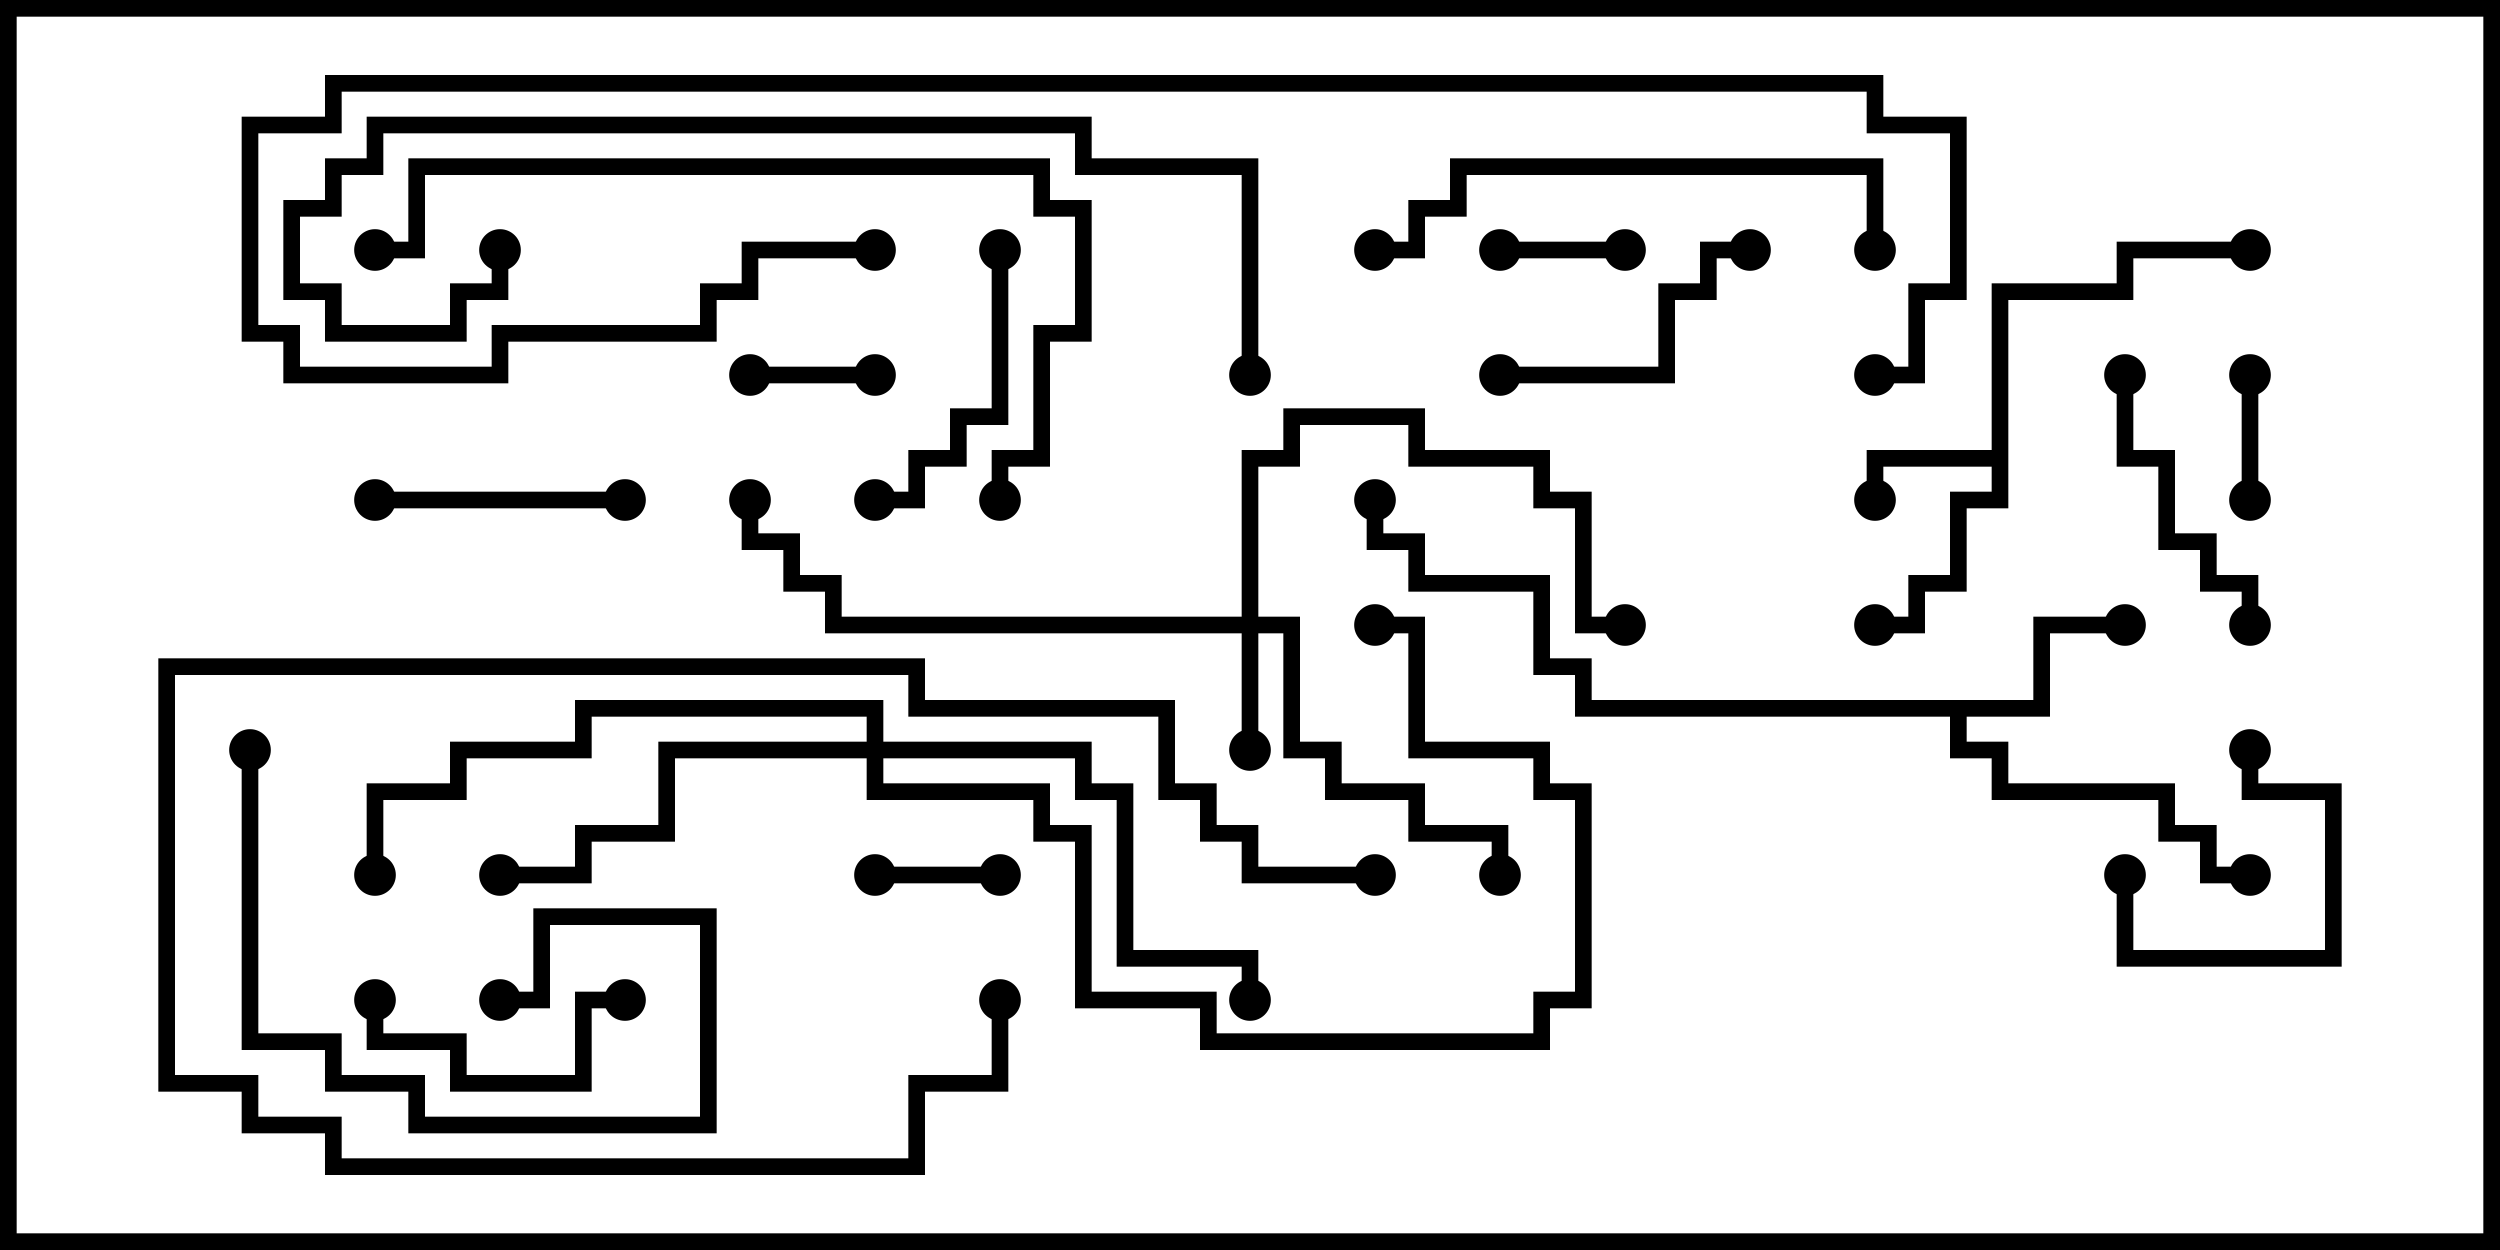 <svg version="1.1" width="30" height="15" xmlns="http://www.w3.org/2000/svg"><path d="M23.9,5.4L23.9,3.4L25.4,3.4L25.4,2.9L27,2.9L27,3.1L25.6,3.1L25.6,3.6L24.1,3.6L24.1,6.1L23.6,6.1L23.6,7.1L23.1,7.1L23.1,7.6L22.5,7.6L22.5,7.4L22.9,7.4L22.9,6.9L23.4,6.9L23.4,5.9L23.9,5.9L23.9,5.6L22.6,5.6L22.6,6L22.4,6L22.4,5.4z" stroke="none"/><path d="M24.4,8.4L24.4,7.4L25.5,7.4L25.5,7.6L24.6,7.6L24.6,8.6L23.6,8.6L23.6,8.9L24.1,8.9L24.1,9.4L26.1,9.4L26.1,9.9L26.6,9.9L26.6,10.4L27,10.4L27,10.6L26.4,10.6L26.4,10.1L25.9,10.1L25.9,9.6L23.9,9.6L23.9,9.1L23.4,9.1L23.4,8.6L18.9,8.6L18.9,8.1L18.4,8.1L18.4,7.1L16.9,7.1L16.9,6.6L16.4,6.6L16.4,6L16.6,6L16.6,6.4L17.1,6.4L17.1,6.9L18.6,6.9L18.6,7.9L19.1,7.9L19.1,8.4z" stroke="none"/><path d="M14.9,7.4L14.9,5.4L15.4,5.4L15.4,4.9L17.1,4.9L17.1,5.4L18.6,5.4L18.6,5.9L19.1,5.9L19.1,7.4L19.5,7.4L19.5,7.6L18.9,7.6L18.9,6.1L18.4,6.1L18.4,5.6L16.9,5.6L16.9,5.1L15.6,5.1L15.6,5.6L15.1,5.6L15.1,7.4L15.6,7.4L15.6,8.9L16.1,8.9L16.1,9.4L17.1,9.4L17.1,9.9L18.1,9.9L18.1,10.5L17.9,10.5L17.9,10.1L16.9,10.1L16.9,9.6L15.9,9.6L15.9,9.1L15.4,9.1L15.4,7.6L15.1,7.6L15.1,9L14.9,9L14.9,7.6L9.9,7.6L9.9,7.1L9.4,7.1L9.4,6.6L8.9,6.6L8.9,6L9.1,6L9.1,6.4L9.6,6.4L9.6,6.9L10.1,6.9L10.1,7.4z" stroke="none"/><path d="M10.4,8.9L10.4,8.6L7.1,8.6L7.1,9.1L5.6,9.1L5.6,9.6L4.6,9.6L4.6,10.5L4.4,10.5L4.4,9.4L5.4,9.4L5.4,8.9L6.9,8.9L6.9,8.4L10.6,8.4L10.6,8.9L13.1,8.9L13.1,9.4L13.6,9.4L13.6,11.4L15.1,11.4L15.1,12L14.9,12L14.9,11.6L13.4,11.6L13.4,9.6L12.9,9.6L12.9,9.1L10.6,9.1L10.6,9.4L12.6,9.4L12.6,9.9L13.1,9.9L13.1,11.9L14.6,11.9L14.6,12.4L18.4,12.4L18.4,11.9L18.9,11.9L18.9,9.6L18.4,9.6L18.4,9.1L16.9,9.1L16.9,7.6L16.5,7.6L16.5,7.4L17.1,7.4L17.1,8.9L18.6,8.9L18.6,9.4L19.1,9.4L19.1,12.1L18.6,12.1L18.6,12.6L14.4,12.6L14.4,12.1L12.9,12.1L12.9,10.1L12.4,10.1L12.4,9.6L10.4,9.6L10.4,9.1L8.1,9.1L8.1,10.1L7.1,10.1L7.1,10.6L6,10.6L6,10.4L6.9,10.4L6.9,9.9L7.9,9.9L7.9,8.9z" stroke="none"/><path d="M9,4.6L9,4.4L10.5,4.4L10.5,4.6z" stroke="none"/><path d="M27.1,6L26.9,6L26.9,4.5L27.1,4.5z" stroke="none"/><path d="M10.5,10.6L10.5,10.4L12,10.4L12,10.6z" stroke="none"/><path d="M18,3.1L18,2.9L19.5,2.9L19.5,3.1z" stroke="none"/><path d="M25.4,10.5L25.6,10.5L25.6,11.4L27.9,11.4L27.9,9.6L26.9,9.6L26.9,9L27.1,9L27.1,9.4L28.1,9.4L28.1,11.6L25.4,11.6z" stroke="none"/><path d="M7.5,11.9L7.5,12.1L7.1,12.1L7.1,13.1L5.4,13.1L5.4,12.6L4.4,12.6L4.4,12L4.6,12L4.6,12.4L5.6,12.4L5.6,12.9L6.9,12.9L6.9,11.9z" stroke="none"/><path d="M7.5,5.9L7.5,6.1L4.5,6.1L4.5,5.9z" stroke="none"/><path d="M27.1,7.5L26.9,7.5L26.9,7.1L26.4,7.1L26.4,6.6L25.9,6.6L25.9,5.6L25.4,5.6L25.4,4.5L25.6,4.5L25.6,5.4L26.1,5.4L26.1,6.4L26.6,6.4L26.6,6.9L27.1,6.9z" stroke="none"/><path d="M18,4.6L18,4.4L19.9,4.4L19.9,3.4L20.4,3.4L20.4,2.9L21,2.9L21,3.1L20.6,3.1L20.6,3.6L20.1,3.6L20.1,4.6z" stroke="none"/><path d="M11.9,3L12.1,3L12.1,5.1L11.6,5.1L11.6,5.6L11.1,5.6L11.1,6.1L10.5,6.1L10.5,5.9L10.9,5.9L10.9,5.4L11.4,5.4L11.4,4.9L11.9,4.9z" stroke="none"/><path d="M2.9,9L3.1,9L3.1,12.4L4.1,12.4L4.1,12.9L5.1,12.9L5.1,13.4L8.4,13.4L8.4,11.1L6.6,11.1L6.6,12.1L6,12.1L6,11.9L6.4,11.9L6.4,10.9L8.6,10.9L8.6,13.6L4.9,13.6L4.9,13.1L3.9,13.1L3.9,12.6L2.9,12.6z" stroke="none"/><path d="M16.5,10.4L16.5,10.6L14.9,10.6L14.9,10.1L14.4,10.1L14.4,9.6L13.9,9.6L13.9,8.6L10.9,8.6L10.9,8.1L2.1,8.1L2.1,12.9L3.1,12.9L3.1,13.4L4.1,13.4L4.1,13.9L10.9,13.9L10.9,12.9L11.9,12.9L11.9,12L12.1,12L12.1,13.1L11.1,13.1L11.1,14.1L3.9,14.1L3.9,13.6L2.9,13.6L2.9,13.1L1.9,13.1L1.9,7.9L11.1,7.9L11.1,8.4L14.1,8.4L14.1,9.4L14.6,9.4L14.6,9.9L15.1,9.9L15.1,10.4z" stroke="none"/><path d="M22.6,3L22.4,3L22.4,2.1L17.6,2.1L17.6,2.6L17.1,2.6L17.1,3.1L16.5,3.1L16.5,2.9L16.9,2.9L16.9,2.4L17.4,2.4L17.4,1.9L22.6,1.9z" stroke="none"/><path d="M4.5,3.1L4.5,2.9L4.9,2.9L4.9,1.9L12.6,1.9L12.6,2.4L13.1,2.4L13.1,4.1L12.6,4.1L12.6,5.6L12.1,5.6L12.1,6L11.9,6L11.9,5.4L12.4,5.4L12.4,3.9L12.9,3.9L12.9,2.6L12.4,2.6L12.4,2.1L5.1,2.1L5.1,3.1z" stroke="none"/><path d="M15.1,4.5L14.9,4.5L14.9,2.1L12.9,2.1L12.9,1.6L4.6,1.6L4.6,2.1L4.1,2.1L4.1,2.6L3.6,2.6L3.6,3.4L4.1,3.4L4.1,3.9L5.4,3.9L5.4,3.4L5.9,3.4L5.9,3L6.1,3L6.1,3.6L5.6,3.6L5.6,4.1L3.9,4.1L3.9,3.6L3.4,3.6L3.4,2.4L3.9,2.4L3.9,1.9L4.4,1.9L4.4,1.4L13.1,1.4L13.1,1.9L15.1,1.9z" stroke="none"/><path d="M10.5,2.9L10.5,3.1L9.1,3.1L9.1,3.6L8.6,3.6L8.6,4.1L6.1,4.1L6.1,4.6L3.4,4.6L3.4,4.1L2.9,4.1L2.9,1.4L3.9,1.4L3.9,0.9L22.6,0.9L22.6,1.4L23.6,1.4L23.6,3.6L23.1,3.6L23.1,4.6L22.5,4.6L22.5,4.4L22.9,4.4L22.9,3.4L23.4,3.4L23.4,1.6L22.4,1.6L22.4,1.1L4.1,1.1L4.1,1.6L3.1,1.6L3.1,3.9L3.6,3.9L3.6,4.4L5.9,4.4L5.9,3.9L8.4,3.9L8.4,3.4L8.9,3.4L8.9,2.9z" stroke="none"/><circle cx="22.5" cy="6" r="0.25" stroke-width="0" fill="#000" /><circle cx="22.5" cy="7.5" r="0.25" stroke-width="0" fill="#000" /><circle cx="27" cy="3" r="0.25" stroke-width="0" fill="#000" /><circle cx="25.5" cy="7.5" r="0.25" stroke-width="0" fill="#000" /><circle cx="27" cy="10.5" r="0.25" stroke-width="0" fill="#000" /><circle cx="16.5" cy="6" r="0.25" stroke-width="0" fill="#000" /><circle cx="15" cy="9" r="0.25" stroke-width="0" fill="#000" /><circle cx="18" cy="10.5" r="0.25" stroke-width="0" fill="#000" /><circle cx="19.5" cy="7.5" r="0.25" stroke-width="0" fill="#000" /><circle cx="9" cy="6" r="0.25" stroke-width="0" fill="#000" /><circle cx="6" cy="10.5" r="0.25" stroke-width="0" fill="#000" /><circle cx="15" cy="12" r="0.25" stroke-width="0" fill="#000" /><circle cx="4.5" cy="10.5" r="0.25" stroke-width="0" fill="#000" /><circle cx="16.5" cy="7.5" r="0.25" stroke-width="0" fill="#000" /><circle cx="9" cy="4.5" r="0.25" stroke-width="0" fill="#000" /><circle cx="10.5" cy="4.5" r="0.25" stroke-width="0" fill="#000" /><circle cx="27" cy="6" r="0.25" stroke-width="0" fill="#000" /><circle cx="27" cy="4.5" r="0.25" stroke-width="0" fill="#000" /><circle cx="10.5" cy="10.5" r="0.25" stroke-width="0" fill="#000" /><circle cx="12" cy="10.5" r="0.25" stroke-width="0" fill="#000" /><circle cx="18" cy="3" r="0.25" stroke-width="0" fill="#000" /><circle cx="19.5" cy="3" r="0.25" stroke-width="0" fill="#000" /><circle cx="25.5" cy="10.5" r="0.25" stroke-width="0" fill="#000" /><circle cx="27" cy="9" r="0.25" stroke-width="0" fill="#000" /><circle cx="7.5" cy="12" r="0.25" stroke-width="0" fill="#000" /><circle cx="4.5" cy="12" r="0.25" stroke-width="0" fill="#000" /><circle cx="7.5" cy="6" r="0.25" stroke-width="0" fill="#000" /><circle cx="4.5" cy="6" r="0.25" stroke-width="0" fill="#000" /><circle cx="27" cy="7.5" r="0.25" stroke-width="0" fill="#000" /><circle cx="25.5" cy="4.5" r="0.25" stroke-width="0" fill="#000" /><circle cx="18" cy="4.5" r="0.25" stroke-width="0" fill="#000" /><circle cx="21" cy="3" r="0.25" stroke-width="0" fill="#000" /><circle cx="12" cy="3" r="0.25" stroke-width="0" fill="#000" /><circle cx="10.5" cy="6" r="0.25" stroke-width="0" fill="#000" /><circle cx="3" cy="9" r="0.25" stroke-width="0" fill="#000" /><circle cx="6" cy="12" r="0.25" stroke-width="0" fill="#000" /><circle cx="16.5" cy="10.5" r="0.25" stroke-width="0" fill="#000" /><circle cx="12" cy="12" r="0.25" stroke-width="0" fill="#000" /><circle cx="22.5" cy="3" r="0.25" stroke-width="0" fill="#000" /><circle cx="16.5" cy="3" r="0.25" stroke-width="0" fill="#000" /><circle cx="4.5" cy="3" r="0.25" stroke-width="0" fill="#000" /><circle cx="12" cy="6" r="0.25" stroke-width="0" fill="#000" /><circle cx="15" cy="4.5" r="0.25" stroke-width="0" fill="#000" /><circle cx="6" cy="3" r="0.25" stroke-width="0" fill="#000" /><circle cx="10.5" cy="3" r="0.25" stroke-width="0" fill="#000" /><circle cx="22.5" cy="4.5" r="0.25" stroke-width="0" fill="#000" /><rect x="0" y="0" width="30" height="15" stroke-width="0.4" stroke="#000" fill="none" /></svg>